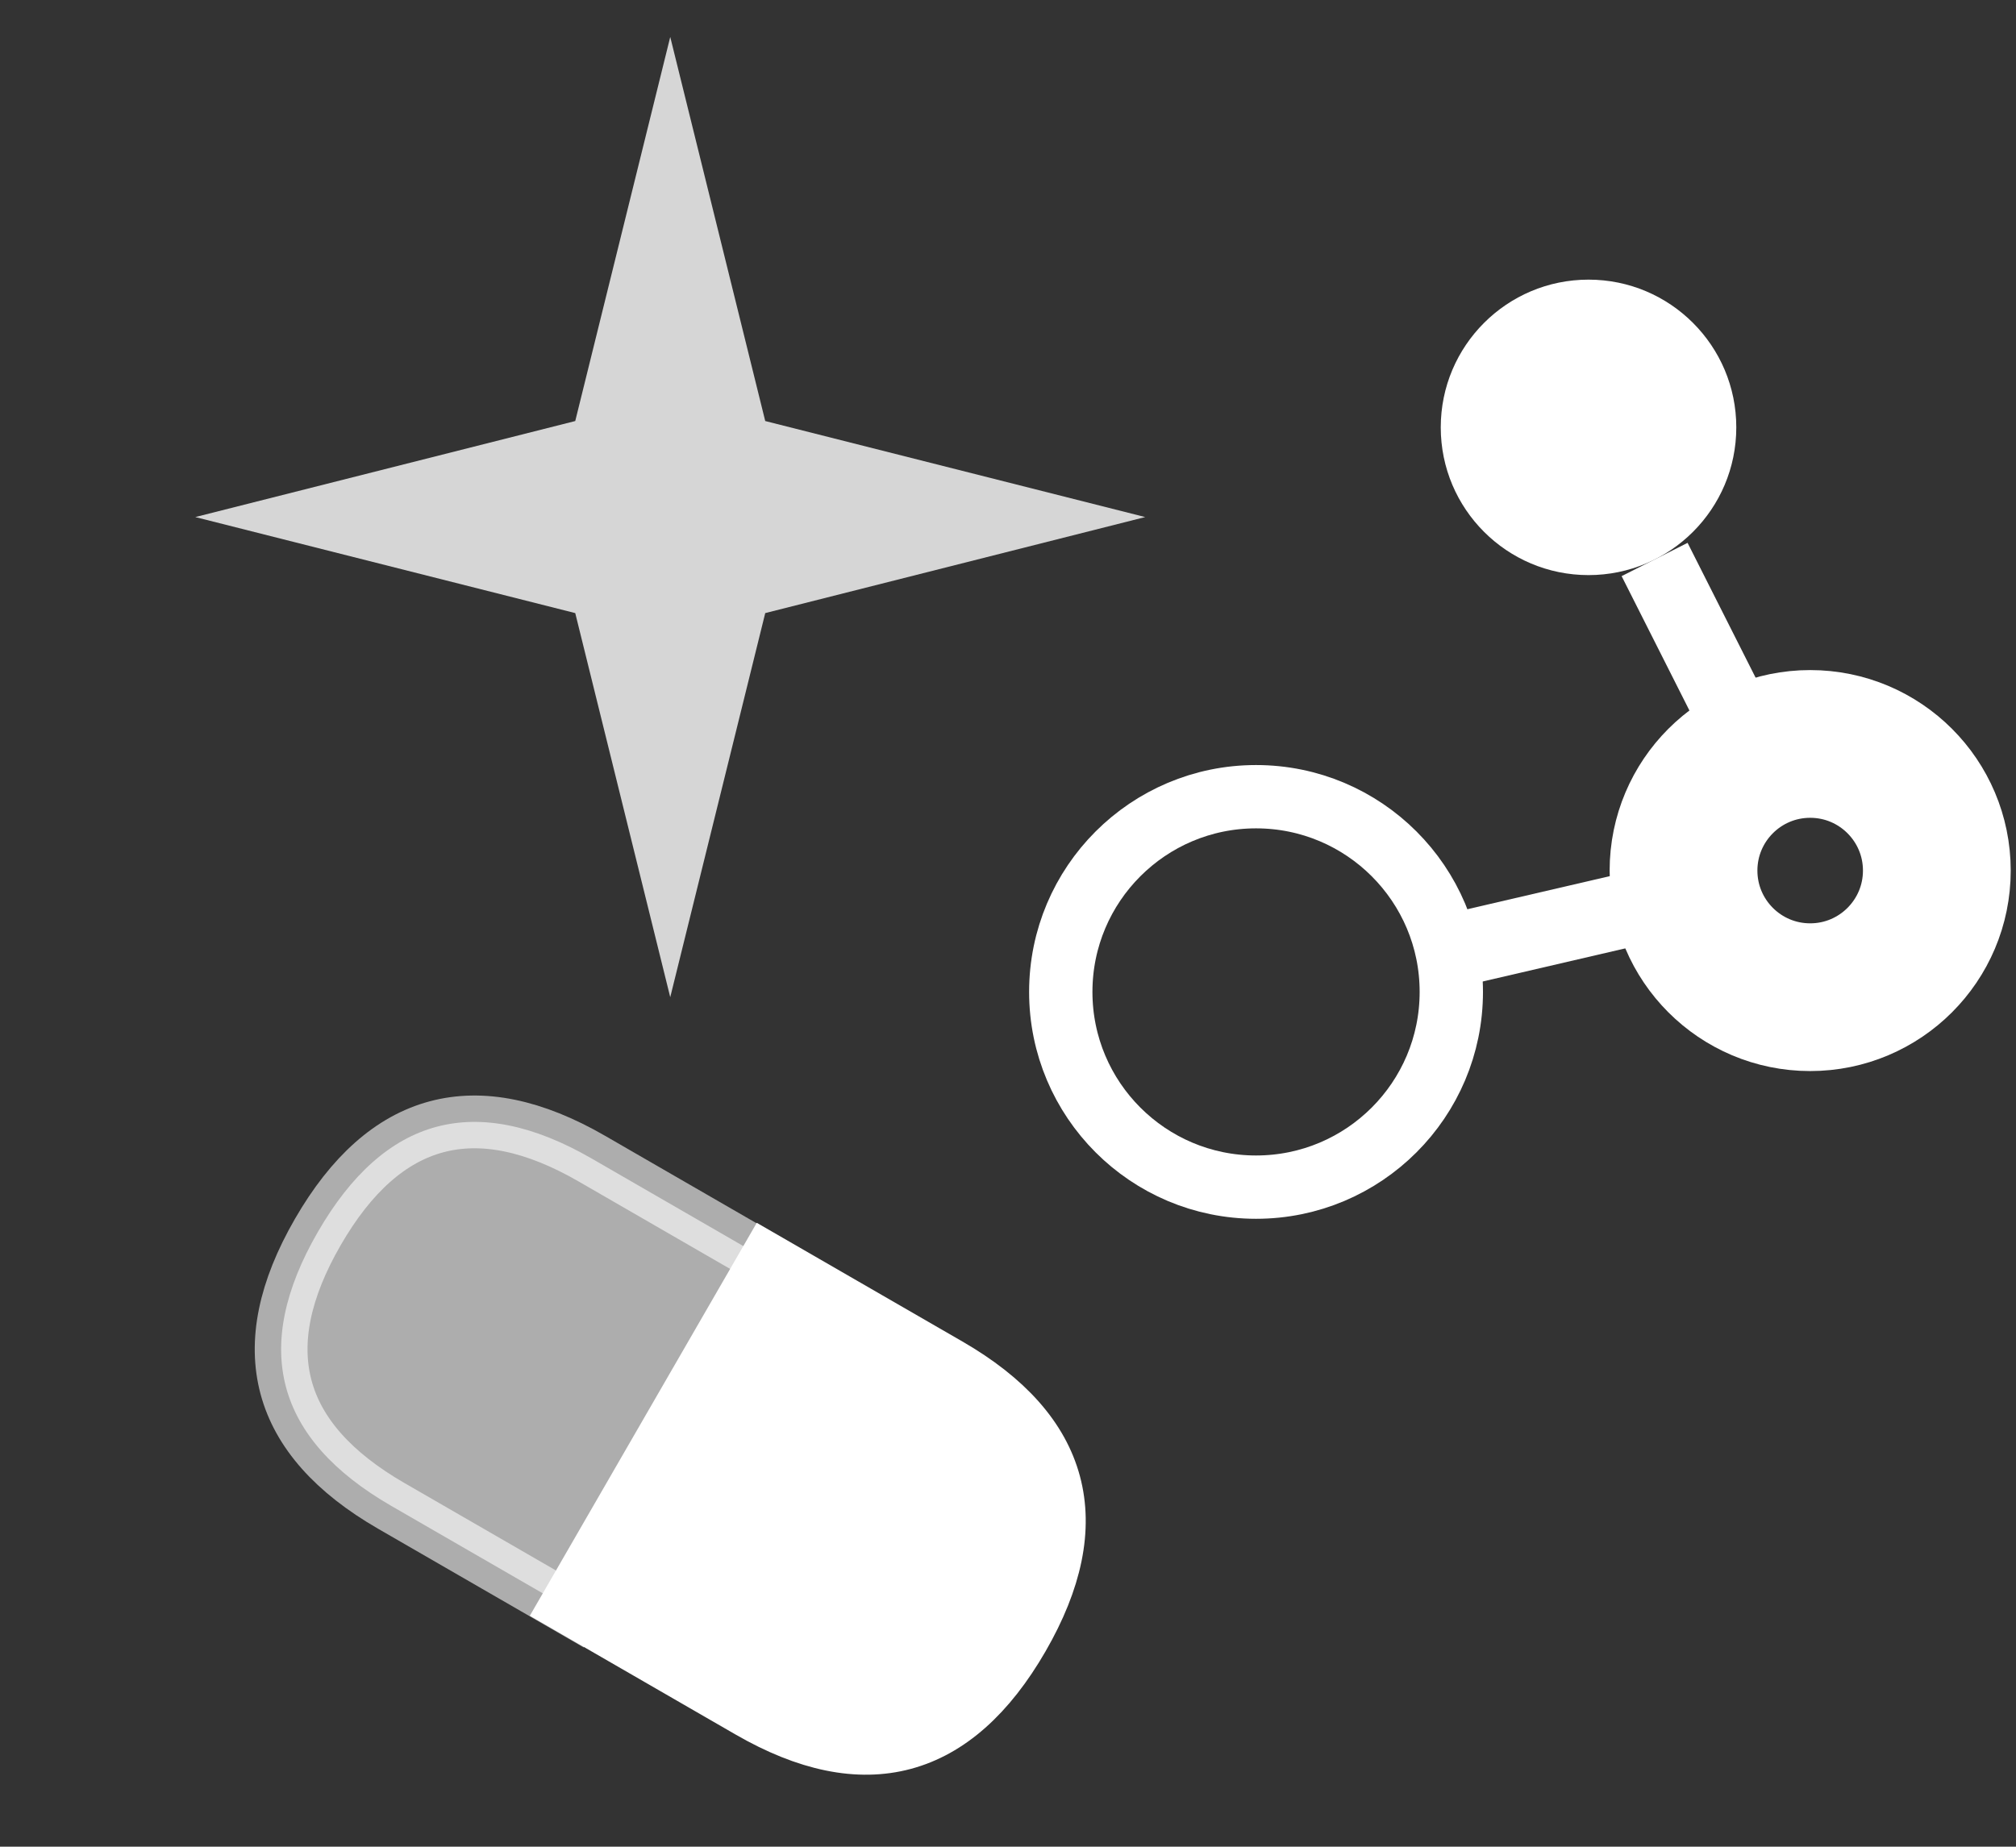 <?xml version="1.0" encoding="UTF-8"?>
<!DOCTYPE svg PUBLIC "-//W3C//DTD SVG 1.1//EN" "http://www.w3.org/Graphics/SVG/1.1/DTD/svg11.dtd">
<!-- File created by Marietta Hamberger, 2025. Licensed under CC BY 4.0 -->
<svg xmlns="http://www.w3.org/2000/svg" xmlns:xlink="http://www.w3.org/1999/xlink" version="1.1" width="191px" height="175px" viewBox="-0.5 -0.5 191 175"><rect x="-0.5" y="-0.5" width="191" height="175" fill="#333333" stroke="none"/><defs/><g><g data-cell-id="0"><g data-cell-id="1"><g data-cell-id="qxnPvxYa4JP0hAI_ss-s-1"><g><rect x="19" y="0" width="171" height="171" rx="25.65" ry="25.65" fill="none" stroke="none" pointer-events="all"/></g></g><g data-cell-id="qxnPvxYa4JP0hAI_ss-s-2"><g><rect x="0" y="9" width="120" height="120" fill="none" stroke="none" pointer-events="all"/></g></g><g data-cell-id="qxnPvxYa4JP0hAI_ss-s-3"><g><path d="M 18 48.5 L 54 39.4 L 63 3 L 72 39.4 L 108 48.5 L 72 57.6 L 63 94 L 54 57.6 Z" fill-opacity="0.8" fill="#ffffff" stroke="none" pointer-events="all"/></g></g><g data-cell-id="qxnPvxYa4JP0hAI_ss-s-4"><g><path d="M 156.26 52.52 L 165.7 71.23" fill="none" stroke="#ffffff" stroke-width="7" stroke-miterlimit="10" pointer-events="stroke"/></g></g><g data-cell-id="qxnPvxYa4JP0hAI_ss-s-5"><g><ellipse cx="150" cy="40" rx="14" ry="14" fill="rgb(255, 255, 255)" stroke="none" pointer-events="all"/></g></g><g data-cell-id="qxnPvxYa4JP0hAI_ss-s-6"><g><path d="M 159.25 84.44 L 136.61 89.7" fill="none" stroke="#ffffff" stroke-width="7" stroke-miterlimit="10" pointer-events="stroke"/></g></g><g data-cell-id="qxnPvxYa4JP0hAI_ss-s-7"><g><ellipse cx="171" cy="82" rx="12" ry="12" fill="none" stroke="#ffffff" stroke-width="14" pointer-events="all"/></g></g><g data-cell-id="qxnPvxYa4JP0hAI_ss-s-8"><g><ellipse cx="118.5" cy="93.5" rx="18.5" ry="18.5" fill="none" stroke="#ffffff" stroke-width="6" pointer-events="all"/></g></g><g data-cell-id="qxnPvxYa4JP0hAI_ss-s-11"><g/><g data-cell-id="qxnPvxYa4JP0hAI_ss-s-12"><g><path d="M 27 107 L 47 107 Q 66 107 66 126 Q 66 145 47 145 L 27 145 Z" fill-opacity="0.6" fill="rgb(255, 255, 255)" stroke="#ffffff" stroke-opacity="0.6" stroke-width="5" stroke-miterlimit="10" transform="rotate(-150,46.5,126)" pointer-events="all"/></g></g><g data-cell-id="qxnPvxYa4JP0hAI_ss-s-13"><g><path d="M 60 126 L 80 126 Q 99 126 99 145 Q 99 164 80 164 L 60 164 Z" fill="rgb(255, 255, 255)" stroke="#ffffff" stroke-width="5" stroke-miterlimit="10" transform="rotate(30,79.5,145)" pointer-events="all"/></g></g></g></g></g></g></svg>
